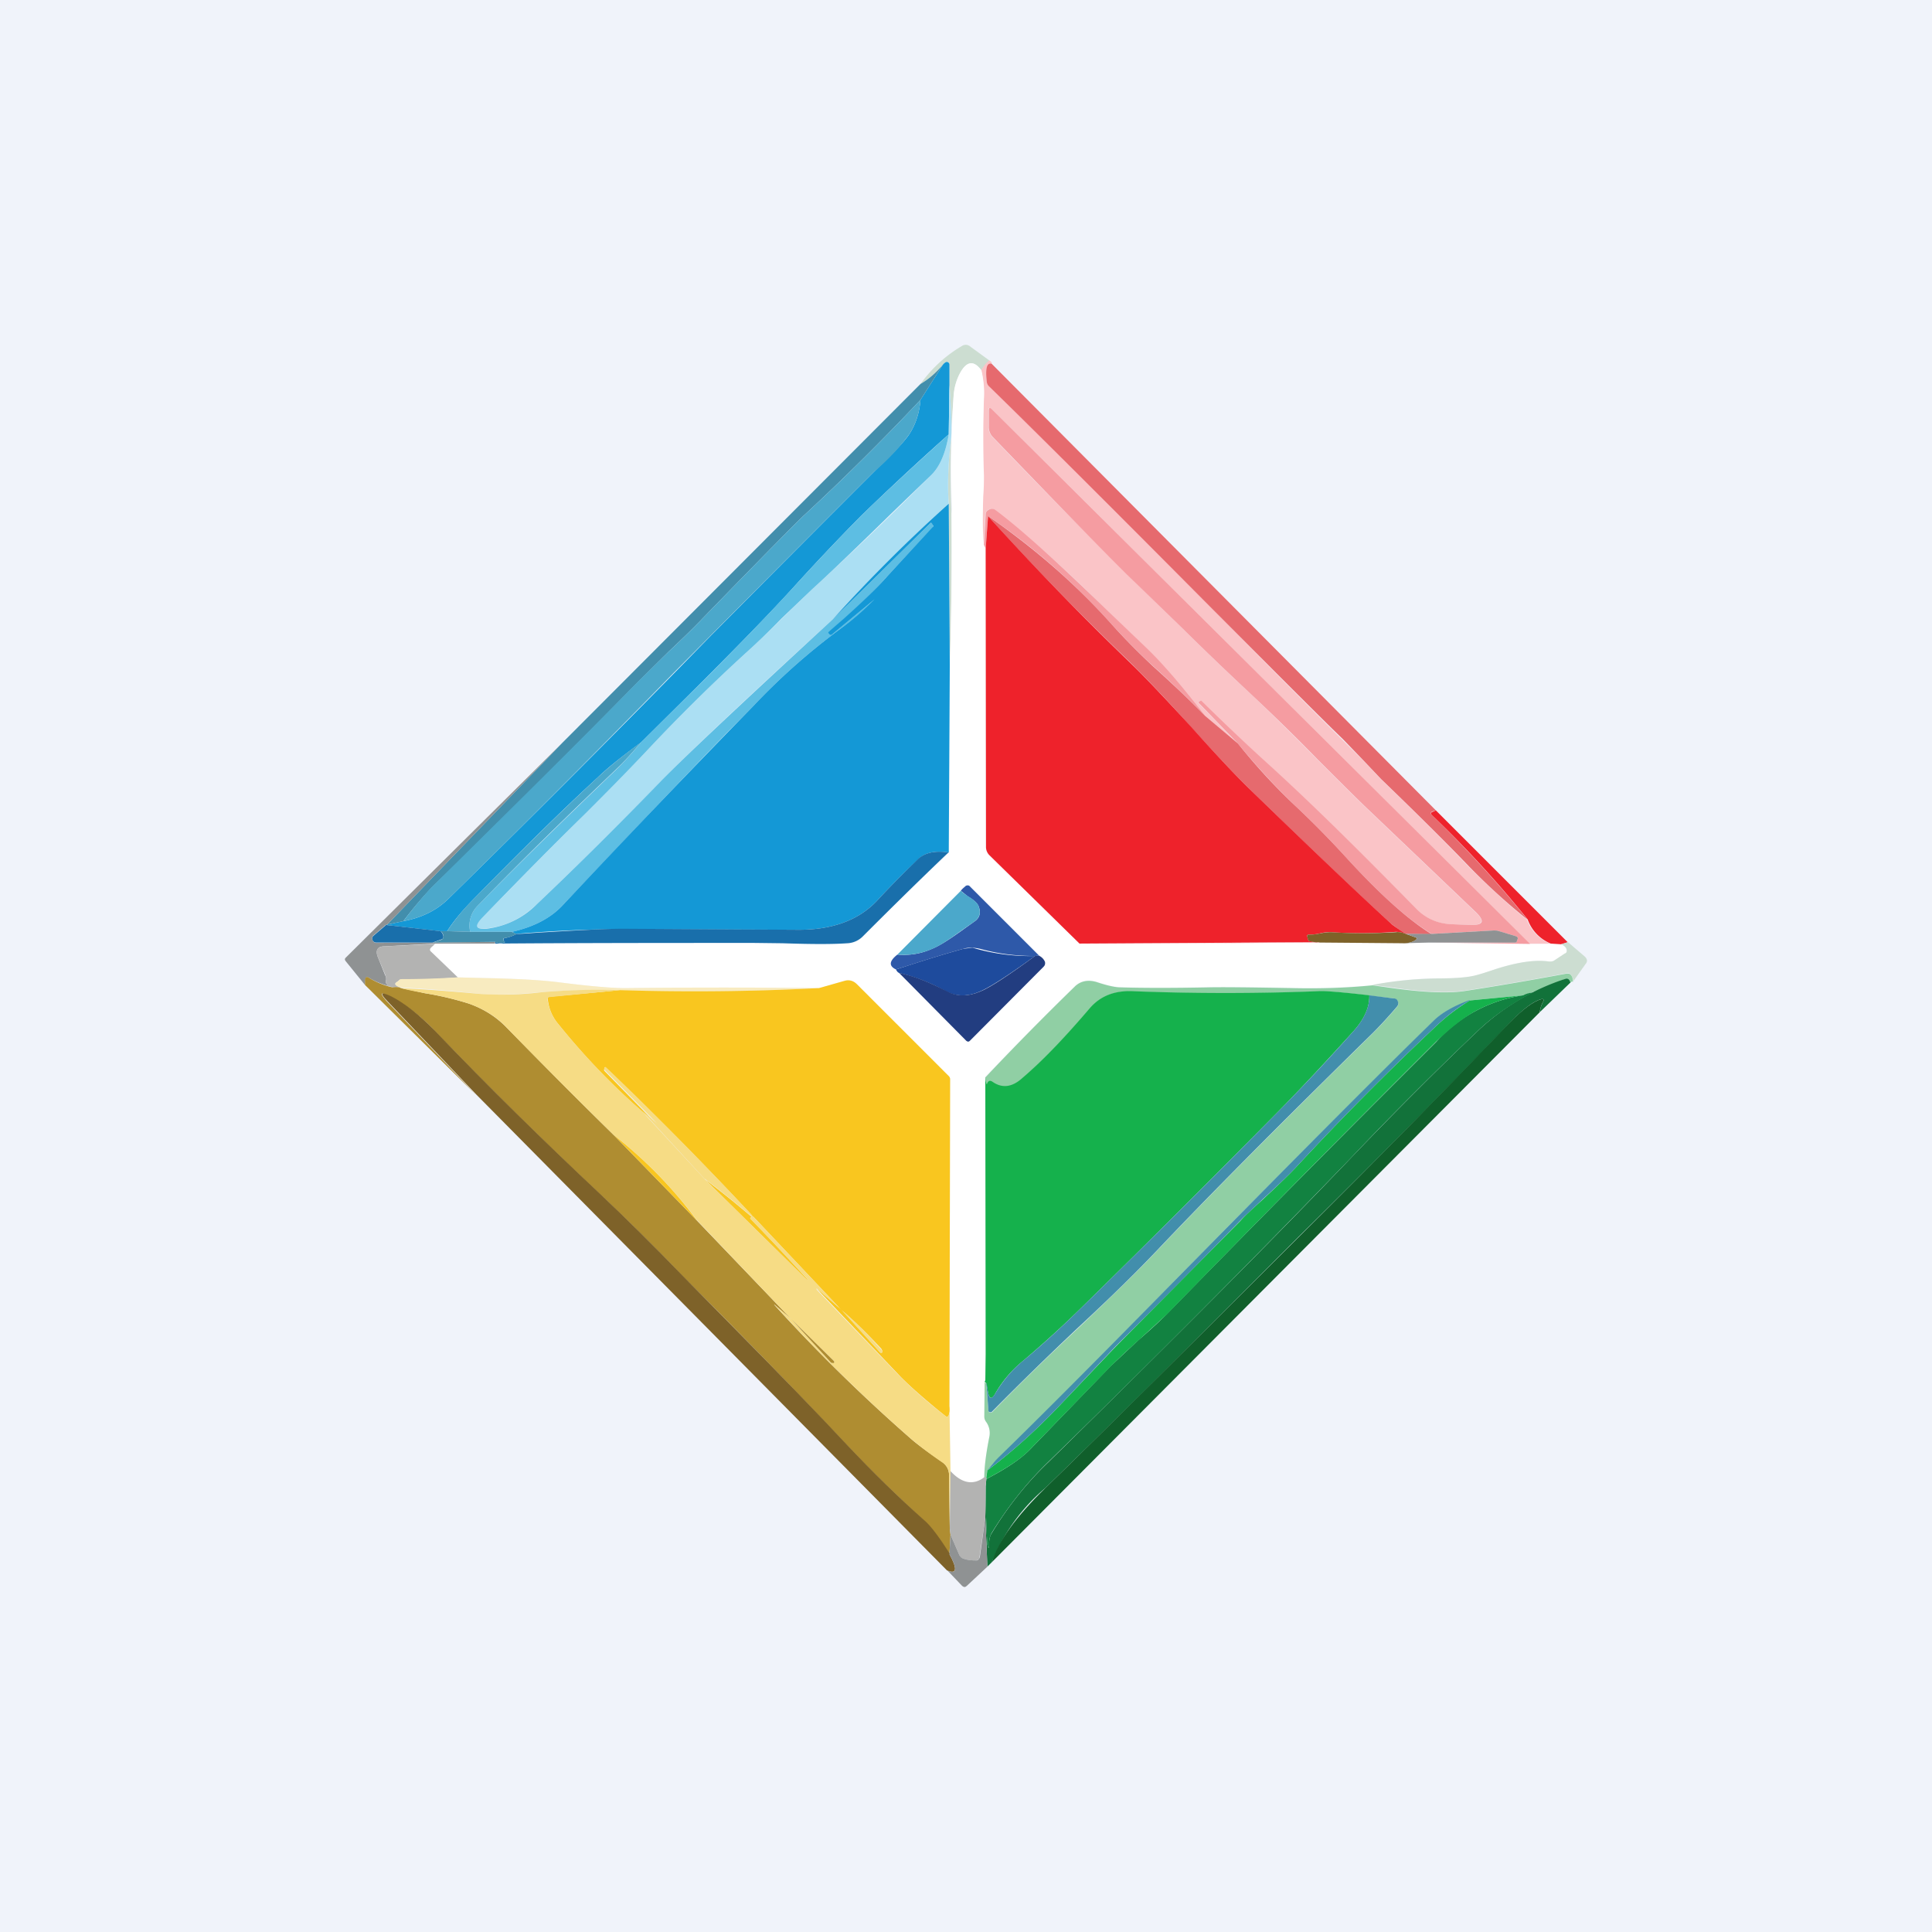 <!-- by TradeStack --><svg width="56" height="56" viewBox="0 0 56 56" xmlns="http://www.w3.org/2000/svg"><path fill="#F0F3FA" d="M0 0h56v56H0z"/><path d="M28.68 10.45c-.1.1-.18.19-.23.29-.24-.33-.46-.27-.67.17-.08.18-.12.37-.14.58a28.41 28.41 0 0 0-.06 3.4 101.4 101.4 0 0 1-.05 4.4l-.03-4.69c-.04-.53-.02-1.17.07-1.92.03-.24.01-.75-.05-1.52v-.59a.07.07 0 0 0-.03-.07.07.07 0 0 0-.08 0 .32.32 0 0 0-.08.07c-.2.24-.41.42-.65.56.34-.47.74-.83 1.2-1.1a.2.2 0 0 1 .25.02l.55.4Z" fill="#CCDDD1"/><path d="M28.68 10.45c.06.04.08.07.06.09-.14-.03-.18.14-.14.51 0 .05.03.1.07.14 1.2 1.17 3.33 3.3 6.4 6.38A349.99 349.99 0 0 0 39.47 22l.55.58c1.1 1.06 1.91 1.87 2.44 2.43.6.61 1.2 1.16 1.8 1.65.12.31.34.55.68.7h-.6l-15.59-15.5c-.07-.06-.1-.05-.1.05v.45c0 .12.04.22.12.31a228.53 228.53 0 0 0 5.5 5.54c.85.84 1.51 1.47 1.98 1.9.4.38 1.04 1 1.92 1.89.73.73 1.25 1.25 1.57 1.55l3.04 2.9c.26.25.2.37-.17.36l-.51-.02a1.48 1.48 0 0 1-1.05-.44 106.65 106.65 0 0 0-4.35-4.24 68.29 68.29 0 0 1-1.91-1.8l-.04.03c-.03 0-.03.02-.01.04l1.13 1.17-.95-.8a17.27 17.27 0 0 0-1.73-2l-1.15-1.1a36.83 36.83 0 0 0-3.2-2.87.16.16 0 0 0-.18-.01.16.16 0 0 0-.1.14l-.05.88c-.04-.3-.04-.77-.02-1.4a12.28 12.28 0 0 0 0-.89c0-.86 0-1.5.02-1.94.02-.26 0-.54-.07-.82.05-.1.13-.2.23-.29Z" fill="#FAC4C7"/><path d="m27.52 11.16-.02 1.43a81.86 81.86 0 0 0-2.54 2.36A67 67 0 0 0 23.02 17c-.67.74-1.7 1.8-3.1 3.19l-1.34 1.33c-.5.37-.93.7-1.25 1.01-1.1 1.01-2.31 2.21-3.67 3.6-.26.27-.5.55-.7.86h-.2l-1.58-.18.04-.01.47-.1c.54-.1.98-.32 1.32-.66a463.38 463.38 0 0 0 7.6-7.62 1536.49 1536.49 0 0 1 5-5.02c.38-.36.63-.64.75-.82.18-.28.29-.61.32-.99l.65-1.02a.32.32 0 0 1 .08-.07.07.07 0 0 1 .07 0c.03.02.04.04.04.07v.59Z" fill="#1498D6"/><path d="M28.45 10.74c.06.28.09.56.07.82a33.65 33.65 0 0 0 0 2.23c0 .12 0 .32-.02.6-.02.63-.02 1.1.02 1.4l.05.12v8.63c0 .1.04.18.11.25l2.61 2.56 6.96-.03 2.4.02.78-.02 2.92.04h.6l.3.01c.1.04.15.1.16.16.01.05 0 .1-.05.12l-.31.19a.21.21 0 0 1-.14.03c-.42-.06-.93.02-1.56.22a8.4 8.4 0 0 1-.62.2c-.21.04-.57.07-1.06.07-.64 0-1.27.07-1.89.2-.8.06-1.59.09-2.38.07a69.92 69.92 0 0 0-2.38-.02c-1.02.02-1.87.02-2.54 0-.15 0-.38-.05-.68-.15-.26-.08-.48-.04-.65.13-.91.89-1.77 1.76-2.6 2.63l.02 8.04-.01.75-.02.04v1c0 .06 0 .1.04.15.1.14.12.28.1.42-.1.5-.15.9-.15 1.2-.32.24-.65.18-.98-.18l-.03-1.87.02-9.5a.12.12 0 0 0-.04-.08l-2.66-2.66a.35.35 0 0 0-.36-.1l-.74.21c-1.84-.02-3.68-.02-5.52 0-.41.01-1.1-.05-2.04-.17-.47-.06-1.17-.1-2.1-.12l-.81-.02-.77-.74c-.05-.04-.05-.08 0-.13l.11-.1 1.74-.01a3545.39 3545.39 0 0 1 8.33 0c.85.02 1.48.02 1.88 0a.67.67 0 0 0 .45-.2c.78-.8 1.6-1.6 2.5-2.44l.02-5.43a101.4 101.4 0 0 0 .05-4.39l.02-.14c-.05-.97-.04-2.06.04-3.26.01-.21.06-.4.14-.58.2-.44.43-.5.67-.17Z" fill="#fff"/><path d="m28.74 10.54 12.88 12.95-.1.03c-.06.03-.06.06-.02.1 1 .97 1.93 1.98 2.78 3.04a18.77 18.77 0 0 1-1.8-1.65c-.54-.56-1.35-1.37-2.45-2.43l-.55-.58-.56-.58c-.48-.46-1.76-1.74-3.86-3.85-3.06-3.08-5.2-5.21-6.4-6.38a.22.22 0 0 1-.06-.14c-.04-.37 0-.54.14-.51Z" fill="#E66A6E"/><path d="m27.33 10.57-.65 1.02a69.07 69.07 0 0 1-3.4 3.37c-.26.25-1.23 1.23-2.9 2.95-.2.21-.52.53-.98.96l-.9.89a386.41 386.41 0 0 1-5.97 5.95c-.23.24-.51.56-.84.99l-.47.1 5.08-5.27 10.38-10.4c.24-.14.45-.32.65-.56Z" fill="#428EAC"/><path d="M27.5 14.6a44.48 44.48 0 0 0-3.36 3.35c-2.6 2.38-4.26 3.94-4.98 4.7a128.63 128.63 0 0 1-3.59 3.55c-.44.42-.93.66-1.47.71-.3.03-.36-.06-.14-.29 1.17-1.2 2.17-2.22 3-3.03.4-.39.99-1 1.77-1.81a51.96 51.96 0 0 1 2.96-2.92c.2-.18.53-.49.97-.93l.89-.86a101.3 101.3 0 0 0 3.42-3.28c.27-.25.44-.66.53-1.2l.02-1.43c.06.77.07 1.28.05 1.52-.09.75-.11 1.4-.07 1.92Z" fill="#ABDFF3"/><path d="M26.68 11.6c-.03.37-.14.7-.32.98a6.07 6.07 0 0 1-1 1.07 1536.49 1536.49 0 0 0-5.86 5.88c-2.58 2.64-4.74 4.8-6.49 6.51-.34.34-.78.56-1.32.66.33-.43.6-.75.83-.99l1.87-1.85c1.78-1.76 3.15-3.13 4.1-4.1l.91-.89c.46-.43.78-.75.98-.96 1.67-1.72 2.64-2.7 2.9-2.95 1.17-1.08 2.3-2.2 3.4-3.37Z" fill="#4BA8CB"/><path d="m44.35 27.36-2.92-.04h2.49c.03 0 .05-.02.05-.05l.02-.05c.01-.04 0-.06-.04-.08l-.5-.15a.4.4 0 0 0-.15-.02l-1.8.1c-.7-.42-1.54-1.18-2.54-2.28-.42-.46-.87-.92-1.36-1.38-.61-.58-1.18-1.2-1.72-1.86l-1.13-1.17c-.02-.02-.02-.03 0-.04l.05-.03h.02c.63.62 1.26 1.22 1.9 1.8 1.18 1.07 2.63 2.49 4.34 4.24.28.28.63.43 1.05.44l.51.02c.37.01.43-.1.17-.36l-3.04-2.9c-.32-.3-.84-.82-1.57-1.55a62.57 62.57 0 0 0-1.92-1.88 91.95 91.95 0 0 1-1.99-1.91l-1.37-1.33c-.53-.5-1.9-1.91-4.12-4.21a.43.43 0 0 1-.12-.31v-.45c0-.1.03-.11.1-.04l15.6 15.5Z" fill="#F59CA1"/><path d="M27.5 12.59c-.09.54-.26.95-.53 1.2l-1.12 1.08c-.98.96-1.75 1.7-2.3 2.2l-.9.86c-.43.44-.76.75-.96.93a52 52 0 0 0-2.96 2.92 88 88 0 0 1-1.77 1.81c-.83.81-1.83 1.82-3 3.03-.21.23-.17.32.14.3a2.45 2.45 0 0 0 1.47-.72c1.16-1.1 2.35-2.28 3.59-3.56.73-.75 2.39-2.3 4.98-4.69l2.82-2.78c.02-.02.04-.02.05 0l.04.05v.05l-1.32 1.42a14.88 14.88 0 0 1-1.71 1.63v.04l.02.03c.02.02.04.02.06 0l1.25-1.02c.12-.1.12-.1.01.02-.34.33-.7.63-1.06.88a18.8 18.8 0 0 0-2.48 2.21l-.6.61c-.5.5-2.15 2.23-4.92 5.16-.34.36-.83.62-1.46.76h-1.21a.81.81 0 0 1 .22-.76c1.04-1.07 2.4-2.4 4.07-4 .18-.18.4-.42.66-.73l1.34-1.33a94.43 94.43 0 0 0 3.1-3.19 67 67 0 0 1 1.94-2.05c.47-.46 1.31-1.25 2.54-2.36Z" fill="#5DBEE3"/><path d="m27.5 14.6.03 4.68-.03 5.43c-.38-.06-.68 0-.87.18-.34.32-.75.72-1.21 1.22-.53.56-1.29.84-2.26.84l-5.1-.02a38.56 38.56 0 0 0-3.1.14l-.12-.06c.63-.14 1.12-.4 1.46-.76a398.36 398.36 0 0 1 5.52-5.77 18.8 18.8 0 0 1 2.48-2.21 7.88 7.88 0 0 0 1.05-.9L24.1 18.4c-.02.01-.04.01-.06-.01l-.03-.04v-.03l.44-.38c.57-.51 1-.93 1.28-1.25l1.31-1.42c.02-.01.02-.03 0-.05l-.03-.05c-.02-.02-.03-.02-.05 0l-2.82 2.78a44.5 44.5 0 0 1 3.36-3.35Z" fill="#1498D6"/><path d="M34.93 20.75c-.49-.5-.98-.97-1.48-1.42-.41-.37-.83-.8-1.26-1.27a19.47 19.47 0 0 0-3.55-3.1l-.07.94-.05-.11.05-.88c0-.07.04-.11.1-.14a.16.16 0 0 1 .18.01c.76.57 1.82 1.53 3.2 2.87l1.15 1.1c.47.45 1.05 1.11 1.73 2Z" fill="#F59CA1"/><path d="m34.93 20.75.95.8c.53.66 1.1 1.28 1.72 1.86a27 27 0 0 1 1.36 1.38c1 1.1 1.84 1.86 2.54 2.29l-.75-.01a4.32 4.32 0 0 1-.43-.3c-.92-.83-2.3-2.14-4.13-3.93-.36-.35-.92-.94-1.67-1.77a42.95 42.95 0 0 0-1.7-1.81c-1.63-1.57-3.02-3-4.18-4.3 1.3.9 2.5 1.93 3.55 3.1.43.48.85.9 1.25 1.27.5.45 1 .92 1.49 1.42Z" fill="#E66A6E"/><path d="M28.64 14.96a85.45 85.45 0 0 0 4.17 4.3c.37.36.94.96 1.71 1.8.75.84 1.31 1.43 1.67 1.78 1.84 1.79 3.22 3.1 4.13 3.93.05.05.2.15.43.3a.82.82 0 0 0-.29-.06c-.66.05-1.29.05-1.88.01-.08 0-.2 0-.34.04a1.4 1.4 0 0 1-.3.03c-.04 0-.06.02-.05.05l.03.1c0 .03.02.04.05.04l.2.03-6.88.04-2.61-2.56a.34.34 0 0 1-.1-.25l-.01-8.63.07-.95Z" fill="#EE222B"/><path d="m16.3 21.53-5.08 5.27-.04.01-.35.3a.11.11 0 0 0-.03.14c.02.05.06.08.11.08l1.64-.01 1.8-.02v.05h-1.74l-1.47.08c-.2 0-.27.12-.18.33l.2.5c.03.05.04.1.03.15-.03.1.04.17.2.2a2.28 2.28 0 0 1-.7-.27c-.06-.03-.1-.02-.1.06l-.01.15-.56-.69c-.03-.04-.03-.07 0-.1l6.28-6.23Z" fill="#8F9293"/><path d="M18.58 21.52c-.26.3-.48.55-.66.72-1.68 1.6-3.04 2.94-4.07 4.01a.81.81 0 0 0-.22.76l-.67-.02c.2-.3.44-.6.7-.86 1.36-1.39 2.58-2.59 3.67-3.6.32-.3.74-.64 1.25-1.01Z" fill="#4BA8CB"/><path d="m41.62 23.49 3.82 3.82-.19.06-.3-.02a1.19 1.19 0 0 1-.67-.7 31.54 31.54 0 0 0-2.77-3.02c-.05-.05-.04-.08.02-.1l.09-.04Z" fill="#EE222B"/><path d="M27.5 24.7c-.88.84-1.71 1.66-2.49 2.44a.67.67 0 0 1-.45.2c-.4.03-1.03.03-1.88 0l-.82-.01c-2.5 0-5 0-7.5.02l-.01-.05c.09.04.17.05.26.02.03 0 .03-.02 0-.04a.07.07 0 0 1-.01-.03c-.02-.03 0-.05.03-.06.12-.02.23-.06.34-.12.19 0 .47-.03.85-.05 1-.06 1.75-.1 2.24-.1l5.1.03c.97 0 1.73-.28 2.26-.84.46-.5.87-.9 1.2-1.22.2-.18.5-.24.88-.18Z" fill="#196FAB"/><path d="m30.12 27.7-.12.01c-.53 0-1.05-.06-1.56-.2a1.4 1.4 0 0 0-.25-.04c-.08 0-.17 0-.26.03-.66.18-1.3.39-1.96.6-.21-.1-.2-.24.04-.43.37.03.7-.03 1.01-.17.2-.08.47-.25.82-.5l.39-.28c.16-.1.21-.25.14-.44-.03-.09-.13-.19-.32-.3l-.2-.16c.04-.06.1-.1.14-.14.05-.03.1-.02.13.02l2 2Z" fill="#2E59A9"/><path d="M27.85 25.82c.04.04.1.09.2.15.19.12.3.22.32.31.07.19.02.33-.14.44l-.4.28c-.34.25-.61.42-.8.5-.32.14-.66.2-1.02.17l1.84-1.85Z" fill="#4BA8CB"/><path d="m11.18 26.81 1.59.18c.05.05.07.1.08.14.01.05-.01.09-.06.1l-.25.09h-1.63a.11.11 0 0 1-.11-.07c-.02-.05-.01-.1.03-.13l.35-.3Z" fill="#196FAB"/><path d="m12.96 26.99.67.02h1.2l.14.06c-.1.06-.22.1-.34.12-.04 0-.05.03-.04.06l.03.03c.02.02.02.04-.01.04a.37.37 0 0 1-.26-.02l-1.8.02.24-.08c.05-.02.07-.06.06-.11 0-.05-.03-.1-.08-.14h.2Z" fill="#428EAC"/><path d="m40.75 27.07.28.1c.05.02.05.04 0 .08-.09.06-.22.1-.38.09l-2.4-.02a.2.2 0 0 0-.09 0l-.2-.04c-.02 0-.03-.01-.04-.03l-.03-.1c0-.04 0-.06.04-.06.08 0 .18 0 .31-.03.14-.03.26-.04.34-.04.6.04 1.22.04 1.88 0 .07-.01.17 0 .29.05Z" fill="#7E6229"/><path d="m41.43 27.32-.78.02c.16 0 .3-.03.39-.1.04-.03.04-.05-.01-.07l-.28-.1h.75l1.8-.1c.05 0 .1 0 .15.02l.5.15c.04.02.05.04.04.08l-.02.05c0 .03-.02.05-.05.05h-2.5Z" fill="#8F9293"/><path d="M30 27.71c-.8.58-1.33.92-1.6 1.03-.35.15-.67.15-.97 0a5.25 5.25 0 0 0-1.37-.54c-.03-.01-.06-.04-.09-.1.65-.21 1.3-.42 1.96-.6l.26-.03a5.83 5.83 0 0 0 1.81.24Z" fill="#1E4B9D"/><path d="M38.17 27.31a.2.2 0 0 1 .08.01l-6.96.04 6.88-.05Z" fill="#F59CA1"/><path d="M45.6 28.46c0-.09-.03-.15-.06-.2a.13.13 0 0 0-.13-.05c-.97.18-1.94.35-2.92.5-.5.08-1.23.05-2.22-.1l-.5-.06c.63-.12 1.26-.18 1.9-.19.5 0 .85-.03 1.06-.08.14-.03.35-.1.62-.19.63-.2 1.14-.28 1.55-.22.06 0 .1 0 .15-.03l.3-.2c.06-.02.07-.06.06-.11-.01-.06-.06-.12-.16-.16l.2-.06.49.42c.07.07.08.14.02.21l-.37.52Z" fill="#CCDDD1"/><path d="m12.61 27.36-.11.1c-.05.05-.05.09 0 .13l.77.74a20.7 20.7 0 0 1-1.69.07.28.28 0 0 1-.07.06c-.07.04-.07.08 0 .12l.08.04a.53.53 0 0 0-.2 0c-.16-.04-.23-.11-.2-.21 0-.05 0-.1-.02-.15l-.21-.5c-.09-.21-.03-.32.18-.33l1.47-.07Z" fill="#B3B3B2"/><path d="M30.12 27.7c.09.05.14.11.17.18.01.06 0 .1-.04.14l-2.14 2.15c-.03.03-.06.03-.1 0l-1.95-1.97c.4.08.86.26 1.38.53.3.16.61.16.97.01.26-.1.8-.45 1.59-1.03l.12-.01Z" fill="#223D80"/><path d="M45.6 28.46c-.02-.02-.04-.01-.08.02-.03-.1-.08-.14-.17-.1a10.46 10.46 0 0 1-1.2.47L42.6 29c-.47.18-.81.36-1.02.57a594.7 594.7 0 0 0-8.13 8.17 241.9 241.9 0 0 1-4.65 4.67l-.18.22-.04.2h-.05c0-.3.05-.7.15-1.2a.55.55 0 0 0-.1-.42.25.25 0 0 1-.05-.15l.01-1 .05.05.06.78c0 .03.01.04.04.05.02.01.05 0 .07-.01.78-.8 1.62-1.62 2.5-2.44.95-.9 1.71-1.64 2.28-2.24 1.4-1.48 3.44-3.54 6.13-6.18.25-.24.52-.53.82-.88.04-.05.05-.1.03-.15a.14.14 0 0 0-.12-.1l-.71-.08c-.76-.1-1.25-.13-1.48-.12-1.8.07-3.6.07-5.4 0-.51-.02-.92.14-1.2.48a20.1 20.1 0 0 1-1.98 2.05c-.3.26-.59.3-.87.1-.06-.05-.1-.03-.13.03-.03.07-.05.02-.07-.17a87.1 87.1 0 0 1 2.59-2.63c.17-.17.4-.21.65-.13.3.1.53.15.68.15.67.02 1.52.02 2.54 0 .4-.01 1.2 0 2.38.02.8.02 1.59 0 2.38-.08l.5.07c.98.14 1.72.17 2.21.09.98-.15 1.95-.32 2.92-.5.05 0 .1 0 .13.05.04.05.05.11.05.2Z" fill="#90CFA4"/><path d="M23.74 28.64a72.93 72.93 0 0 1-6.1.06 19.25 19.25 0 0 0-1.96.06c-.76.07-1.34.09-1.75.05a41.36 41.36 0 0 0-2.34-.19l-.08-.04c-.07-.04-.07-.08 0-.12a.28.28 0 0 0 .07-.06c.01-.02.05-.02.1-.02.53 0 1.06-.02 1.59-.05l.81.02c.93.02 1.63.06 2.1.12.95.12 1.63.18 2.04.17 1.84-.02 3.68-.02 5.52 0Z" fill="#F8EBC0"/><path d="M11.38 28.62a.53.53 0 0 1 .2 0l.04.02.7.15a9 9 0 0 1 1.27.3c.45.16.81.4 1.1.7 1.03 1.05 2.06 2.09 3.1 3.11l2.43 2.5 2.72 2.84-.5-.43s-.02 0-.03-.02h-.01c.03 0 .04.02.05.04a48.51 48.51 0 0 0 3.95 3.87c.18.16.48.38.9.67.14.1.21.23.21.4l.02 1.54.02.17-.03.57c-.3-.47-.53-.78-.7-.94-.8-.73-1.55-1.46-2.25-2.2a215.34 215.34 0 0 0-4.8-4.94 68.65 68.65 0 0 0-2.37-2.35 130.26 130.26 0 0 1-4.8-4.74 4.82 4.82 0 0 0-1.3-1c-.28-.14-.3-.1-.1.13l2.59 2.72-3.21-3.18v-.15c.01-.08.05-.1.11-.06.23.14.46.23.69.28Z" fill="#AF8D31"/><path d="m45.52 28.48-.88.85c0-.1.04-.2.09-.3.03-.06.01-.08-.05-.07-.23.06-.54.29-.93.7-1.81 1.9-3.86 3.97-6.12 6.2l-2.7 2.7a381.42 381.42 0 0 1-4.63 4.57 5.46 5.46 0 0 0-1.55 2.15l-.13.13-.06-1.43.01-.9a28.05 28.05 0 0 0 .05 1.7c.03.11.05.11.05.01v-.04c0-.14.03-.24.07-.3.46-.76 1-1.45 1.65-2.07 3.72-3.65 6.65-6.6 8.78-8.83 1.3-1.36 2.54-2.6 3.72-3.72a6.73 6.73 0 0 1 2.46-1.45c.09-.04.14 0 .17.1Z" fill="#12723A"/><path d="M27.52 40.77c.02.1 0 .18-.02.25-.02.05-.06.06-.1.02l-.2-.16c-.51-.42-.88-.75-1.12-1a2637.5 2637.5 0 0 0-2.4-2.52c0-.02 0-.02.01 0l.7.6 1.13 1.25h.04a.1.1 0 0 0 .02-.05l-.03-.06c-.37-.4-.75-.78-1.17-1.14l-2.55-2.7h-.02l-.04.03c-.03 0-.03.02-.01.04a76.37 76.37 0 0 1 1.66 1.77l-.04-.01-2.95-2.91a28.9 28.9 0 0 1 1.4 1.13c.01-.01-.01-.05-.07-.12a102.51 102.51 0 0 0-4.2-4.24c-.01-.02-.03-.02-.04 0l-.01.06v.02a1985.41 1985.41 0 0 0 1.51 1.54 20.24 20.24 0 0 1-2.84-2.89c-.17-.2-.27-.44-.3-.7-.02-.06 0-.08.06-.09l2.03-.19c1.92.06 3.85.04 5.77-.06l.74-.21c.14-.04.26 0 .36.1l2.66 2.66c.02.02.04.05.04.09l-.02 9.5Z" fill="#F9C61F"/><path d="m17.97 28.7-2.03.2c-.06 0-.08.02-.07.08.04.26.14.5.31.7.74.91 1.54 1.75 2.4 2.5l1.85 2 2.95 2.9.04.02a76.37 76.37 0 0 0-1.67-1.77c-.01-.02 0-.03.02-.04l.04-.03h.02l2.55 2.7-.69-.6c-.01-.02-.02-.02-.02 0v.02l.01.01 2.4 2.5a13.54 13.54 0 0 0 1.32 1.15c.04.04.08.03.1-.02a.47.47 0 0 0 .02-.25l.03 1.87-.02 1.67-.02-1.53c0-.18-.07-.31-.21-.4a10.8 10.8 0 0 1-.9-.68 48.51 48.51 0 0 1-3.97-3.9l.51.44 1.15 1.26h.06c.04 0 .04-.03.01-.06l-1.22-1.2-2.72-2.85c-.7-.94-1.5-1.77-2.43-2.49a177.1 177.1 0 0 1-3.1-3.11c-.28-.3-.65-.54-1.1-.7a9 9 0 0 0-1.27-.3c-.3-.06-.54-.1-.7-.15.77.04 1.54.1 2.3.17a9.54 9.54 0 0 0 1.78-.05 19.22 19.22 0 0 1 2.27-.06Z" fill="#F6DC85"/><path d="M39.69 28.85c.01.34-.14.68-.45 1.03-.74.82-1.48 1.62-2.23 2.38-1.8 1.82-3.68 3.7-5.63 5.61-.61.6-1.19 1.12-1.72 1.57-.32.26-.6.58-.81.95-.1.18-.17.17-.21-.03l-.05-.26a.15.15 0 0 0-.05-.05l.02-.04.01-.76-.01-8.03c.02.19.04.24.06.17.03-.06.07-.08.14-.04.28.2.57.17.87-.1.63-.54 1.28-1.23 1.97-2.04.3-.34.7-.5 1.22-.48 1.8.07 3.6.07 5.4 0 .22-.01.71.03 1.47.12Z" fill="#15B14C"/><path d="M44.64 29.33 28.75 45.28c.18-.6.7-1.32 1.55-2.15 1-.97 2.55-2.5 4.64-4.58l2.69-2.68c2.26-2.24 4.3-4.32 6.12-6.22.39-.4.7-.63.93-.69.06-.01.08 0 .05.07-.06.1-.08.2-.1.3Z" fill="#105F2B"/><path d="M44.43 28.77c-.6.31-1.12.67-1.54 1.06a100.01 100.01 0 0 0-3.72 3.72 385.31 385.31 0 0 1-8.79 8.83c-.64.62-1.18 1.31-1.64 2.06a.64.64 0 0 0-.07.31v.04c0 .1-.02.1-.05 0a27.96 27.96 0 0 1-.05-1.71l.02-.21c.6-.31 1-.59 1.25-.84l2.35-2.43.8-.75c.4-.34.67-.6.84-.77 2.44-2.5 5.05-5.14 7.8-7.88a4.2 4.2 0 0 1 2.52-1.35.73.73 0 0 1 .28-.08Z" fill="#128241"/><path d="M27.52 45.05c.24.43.21.59-.07.47L13.8 31.72l-2.58-2.71c-.22-.23-.18-.27.1-.14.4.2.83.54 1.29 1.01 1.56 1.63 3.17 3.21 4.8 4.74.73.69 1.52 1.47 2.37 2.35l1.32 1.34c1.5 1.52 2.66 2.72 3.48 3.6.7.74 1.45 1.48 2.26 2.2.17.16.4.47.7.94Z" fill="#7E6229"/><path d="m28.6 40.1.04.26c.04.2.1.21.21.03.22-.37.49-.69.81-.95.54-.45 1.11-.97 1.72-1.57a475.6 475.6 0 0 0 5.63-5.61c.75-.76 1.5-1.56 2.23-2.38.31-.35.46-.7.45-1.03l.71.09c.06 0 .1.03.12.09.02.05.01.1-.03.15-.3.35-.57.64-.82.88-2.69 2.64-4.73 4.7-6.13 6.18-.57.6-1.33 1.35-2.29 2.24-.87.82-1.7 1.63-2.5 2.44a.06.06 0 0 1-.06.01c-.03 0-.04-.02-.04-.05l-.06-.78Z" fill="#428EAC"/><path d="M44.15 28.85a4.2 4.2 0 0 0-1.35.44c-.37.2-.75.5-1.17.9a752.22 752.22 0 0 0-7.8 7.9l-.83.76c-.38.34-.65.6-.8.75l-2.36 2.43c-.24.25-.66.53-1.25.84v-.05l.03-.2c.77-.58 1.48-1.23 2.14-1.93l1.6-1.68 3.6-3.63c.11-.13.33-.33.65-.62.43-.4.74-.7.93-.9a84.68 84.68 0 0 1 4.13-4.16c.28-.26.6-.5.93-.7l1.55-.15Z" fill="#15B14C"/><path d="M42.6 29c-.34.2-.65.44-.93.7a84.64 84.64 0 0 0-4.13 4.16c-.19.2-.5.5-.94.9-.3.29-.53.49-.65.62-1.19 1.22-2.39 2.43-3.6 3.63l-1.59 1.68c-.66.7-1.37 1.35-2.14 1.93l.18-.22c.1-.12.19-.2.25-.26.77-.75 2.24-2.21 4.4-4.41 3.89-3.96 6.6-6.68 8.13-8.17.21-.2.55-.4 1.01-.57Z" fill="#428EAC"/><path d="m20.43 34.18-1.84-2a7.57 7.57 0 0 1 .46.39A2035.77 2035.77 0 0 1 17.51 31l.01-.05c.01-.03.03-.03.05-.01 1.44 1.37 2.83 2.79 4.19 4.24.06.07.08.1.07.12a28.9 28.9 0 0 0-1.4-1.13Z" fill="#F6DC85"/><path d="m20.22 35.4-2.43-2.5c.92.72 1.73 1.55 2.43 2.5Z" fill="#F9C61F"/><path d="M24.38 37.96a12.17 12.17 0 0 1 1.2 1.2.1.1 0 0 1-.02.05h-.04l-1.14-1.25Z" fill="#F6DC85"/><path d="m22.94 38.24 1.22 1.2c.03.03.03.05 0 .07l-.07-.01-1.15-1.26Z" fill="#AF8D31"/><path d="M28.53 42.82h.05l.01.05-.02.2-.01.91-.17 1.16c0 .05-.04.08-.1.09-.13 0-.25-.01-.36-.05a.19.19 0 0 1-.12-.1l-.26-.6-.02-.17.02-1.67c.33.36.66.42.98.18Z" fill="#B3B3B2"/><path d="m28.56 43.98.06 1.43-.6.56c-.04.04-.08.04-.13 0l-.43-.45c.27.12.3-.04.06-.47l.03-.57.26.6c.03.05.06.08.12.1.11.04.23.05.37.05.05 0 .08-.04.1-.09l.16-1.16Z" fill="#8F9293"/></svg>
